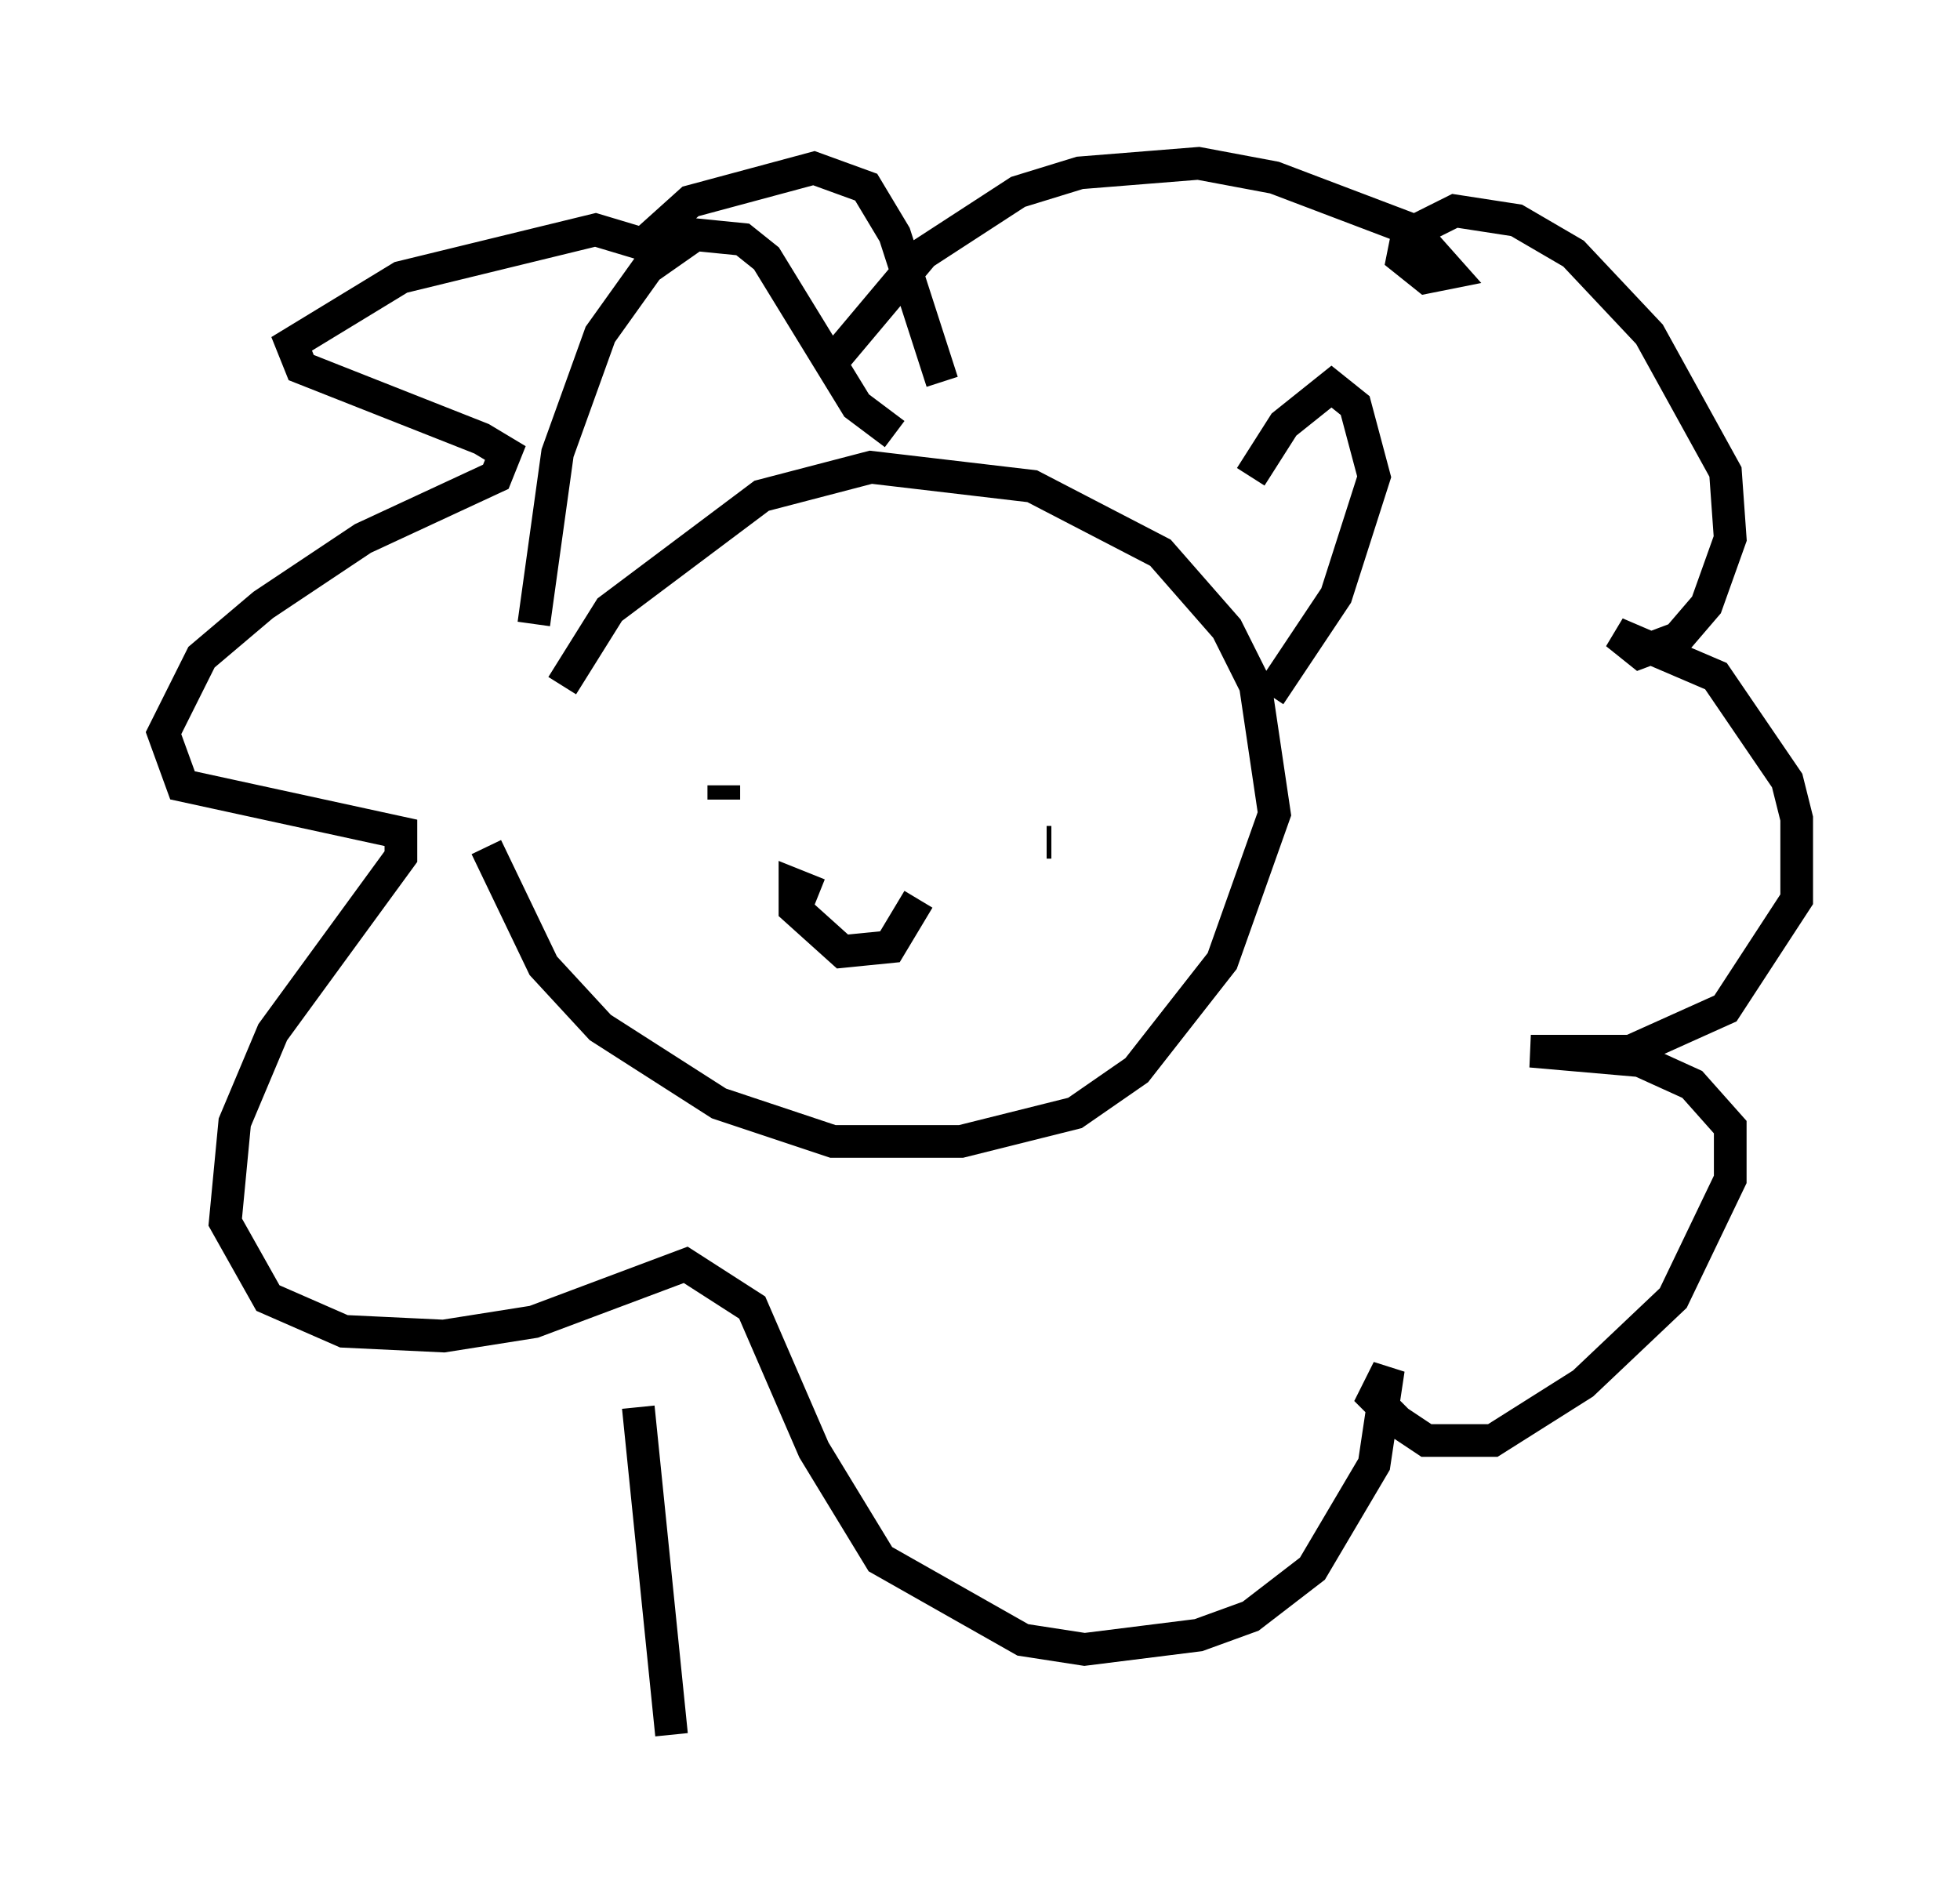 <?xml version="1.0" encoding="utf-8" ?>
<svg baseProfile="full" height="58.078" version="1.1" width="59.966" xmlns="http://www.w3.org/2000/svg" xmlns:ev="http://www.w3.org/2001/xml-events" xmlns:xlink="http://www.w3.org/1999/xlink"><defs /><rect fill="white" height="58.078" width="59.966" x="0" y="0" /><path d="M17.201, 21.704 m0.0, -0.726 l1.453, -2.324 4.648, -3.486 l3.341, -0.872 4.939, 0.581 l3.922, 2.034 2.034, 2.324 l0.872, 1.743 0.581, 3.922 l-1.598, 4.503 -2.615, 3.341 l-1.888, 1.307 -3.486, 0.872 l-3.922, 0.0 -3.486, -1.162 l-3.631, -2.324 -1.743, -1.888 l-1.743, -3.631 m1.453, -6.827 l0.726, -5.229 1.307, -3.631 l1.453, -2.034 1.453, -1.017 l1.453, 0.145 0.726, 0.581 l2.76, 4.503 1.162, 0.872 m10.894, 1.307 l1.017, -1.598 1.453, -1.162 l0.726, 0.581 0.581, 2.179 l-1.162, 3.631 -2.034, 3.05 m-13.799, 6.101 l-0.726, -0.291 0.0, 0.726 l1.453, 1.307 1.453, -0.145 l0.872, -1.453 m-5.955, -3.05 l0.0, -0.436 m10.022, 1.743 l-0.145, 0.0 m-3.196, -14.089 l-1.453, -4.503 -0.872, -1.453 l-1.598, -0.581 -3.777, 1.017 l-1.453, 1.307 -1.453, -0.436 l-5.955, 1.453 -3.341, 2.034 l0.291, 0.726 5.52, 2.179 l0.726, 0.436 -0.291, 0.726 l-4.067, 1.888 -3.05, 2.034 l-1.888, 1.598 -1.162, 2.324 l0.581, 1.598 6.682, 1.453 l0.0, 0.726 -3.922, 5.374 l-1.162, 2.76 -0.291, 3.05 l1.307, 2.324 2.324, 1.017 l3.05, 0.145 2.76, -0.436 l4.648, -1.743 2.034, 1.307 l1.888, 4.358 2.034, 3.341 l4.358, 2.469 1.888, 0.291 l3.486, -0.436 1.598, -0.581 l1.888, -1.453 1.888, -3.196 l0.436, -2.905 -0.436, 0.872 l0.726, 0.726 0.872, 0.581 l2.034, 0.0 2.76, -1.743 l2.76, -2.615 1.743, -3.631 l0.0, -1.598 -1.162, -1.307 l-1.598, -0.726 -3.341, -0.291 l3.05, 0.0 2.905, -1.307 l2.179, -3.341 0.0, -2.469 l-0.291, -1.162 -2.179, -3.196 l-3.05, -1.307 0.726, 0.581 l1.162, -0.436 0.872, -1.017 l0.726, -2.034 -0.145, -2.034 l-2.324, -4.212 -2.324, -2.469 l-1.743, -1.017 -1.888, -0.291 l-1.453, 0.726 -0.145, 0.726 l0.726, 0.581 0.726, -0.145 l-1.162, -1.307 -4.212, -1.598 l-2.324, -0.436 -3.631, 0.291 l-1.888, 0.581 -2.905, 1.888 l-3.05, 3.631 m-5.665, 31.665 l1.017, 10.022 " fill="none" stroke="black" stroke-width="1" /></svg>